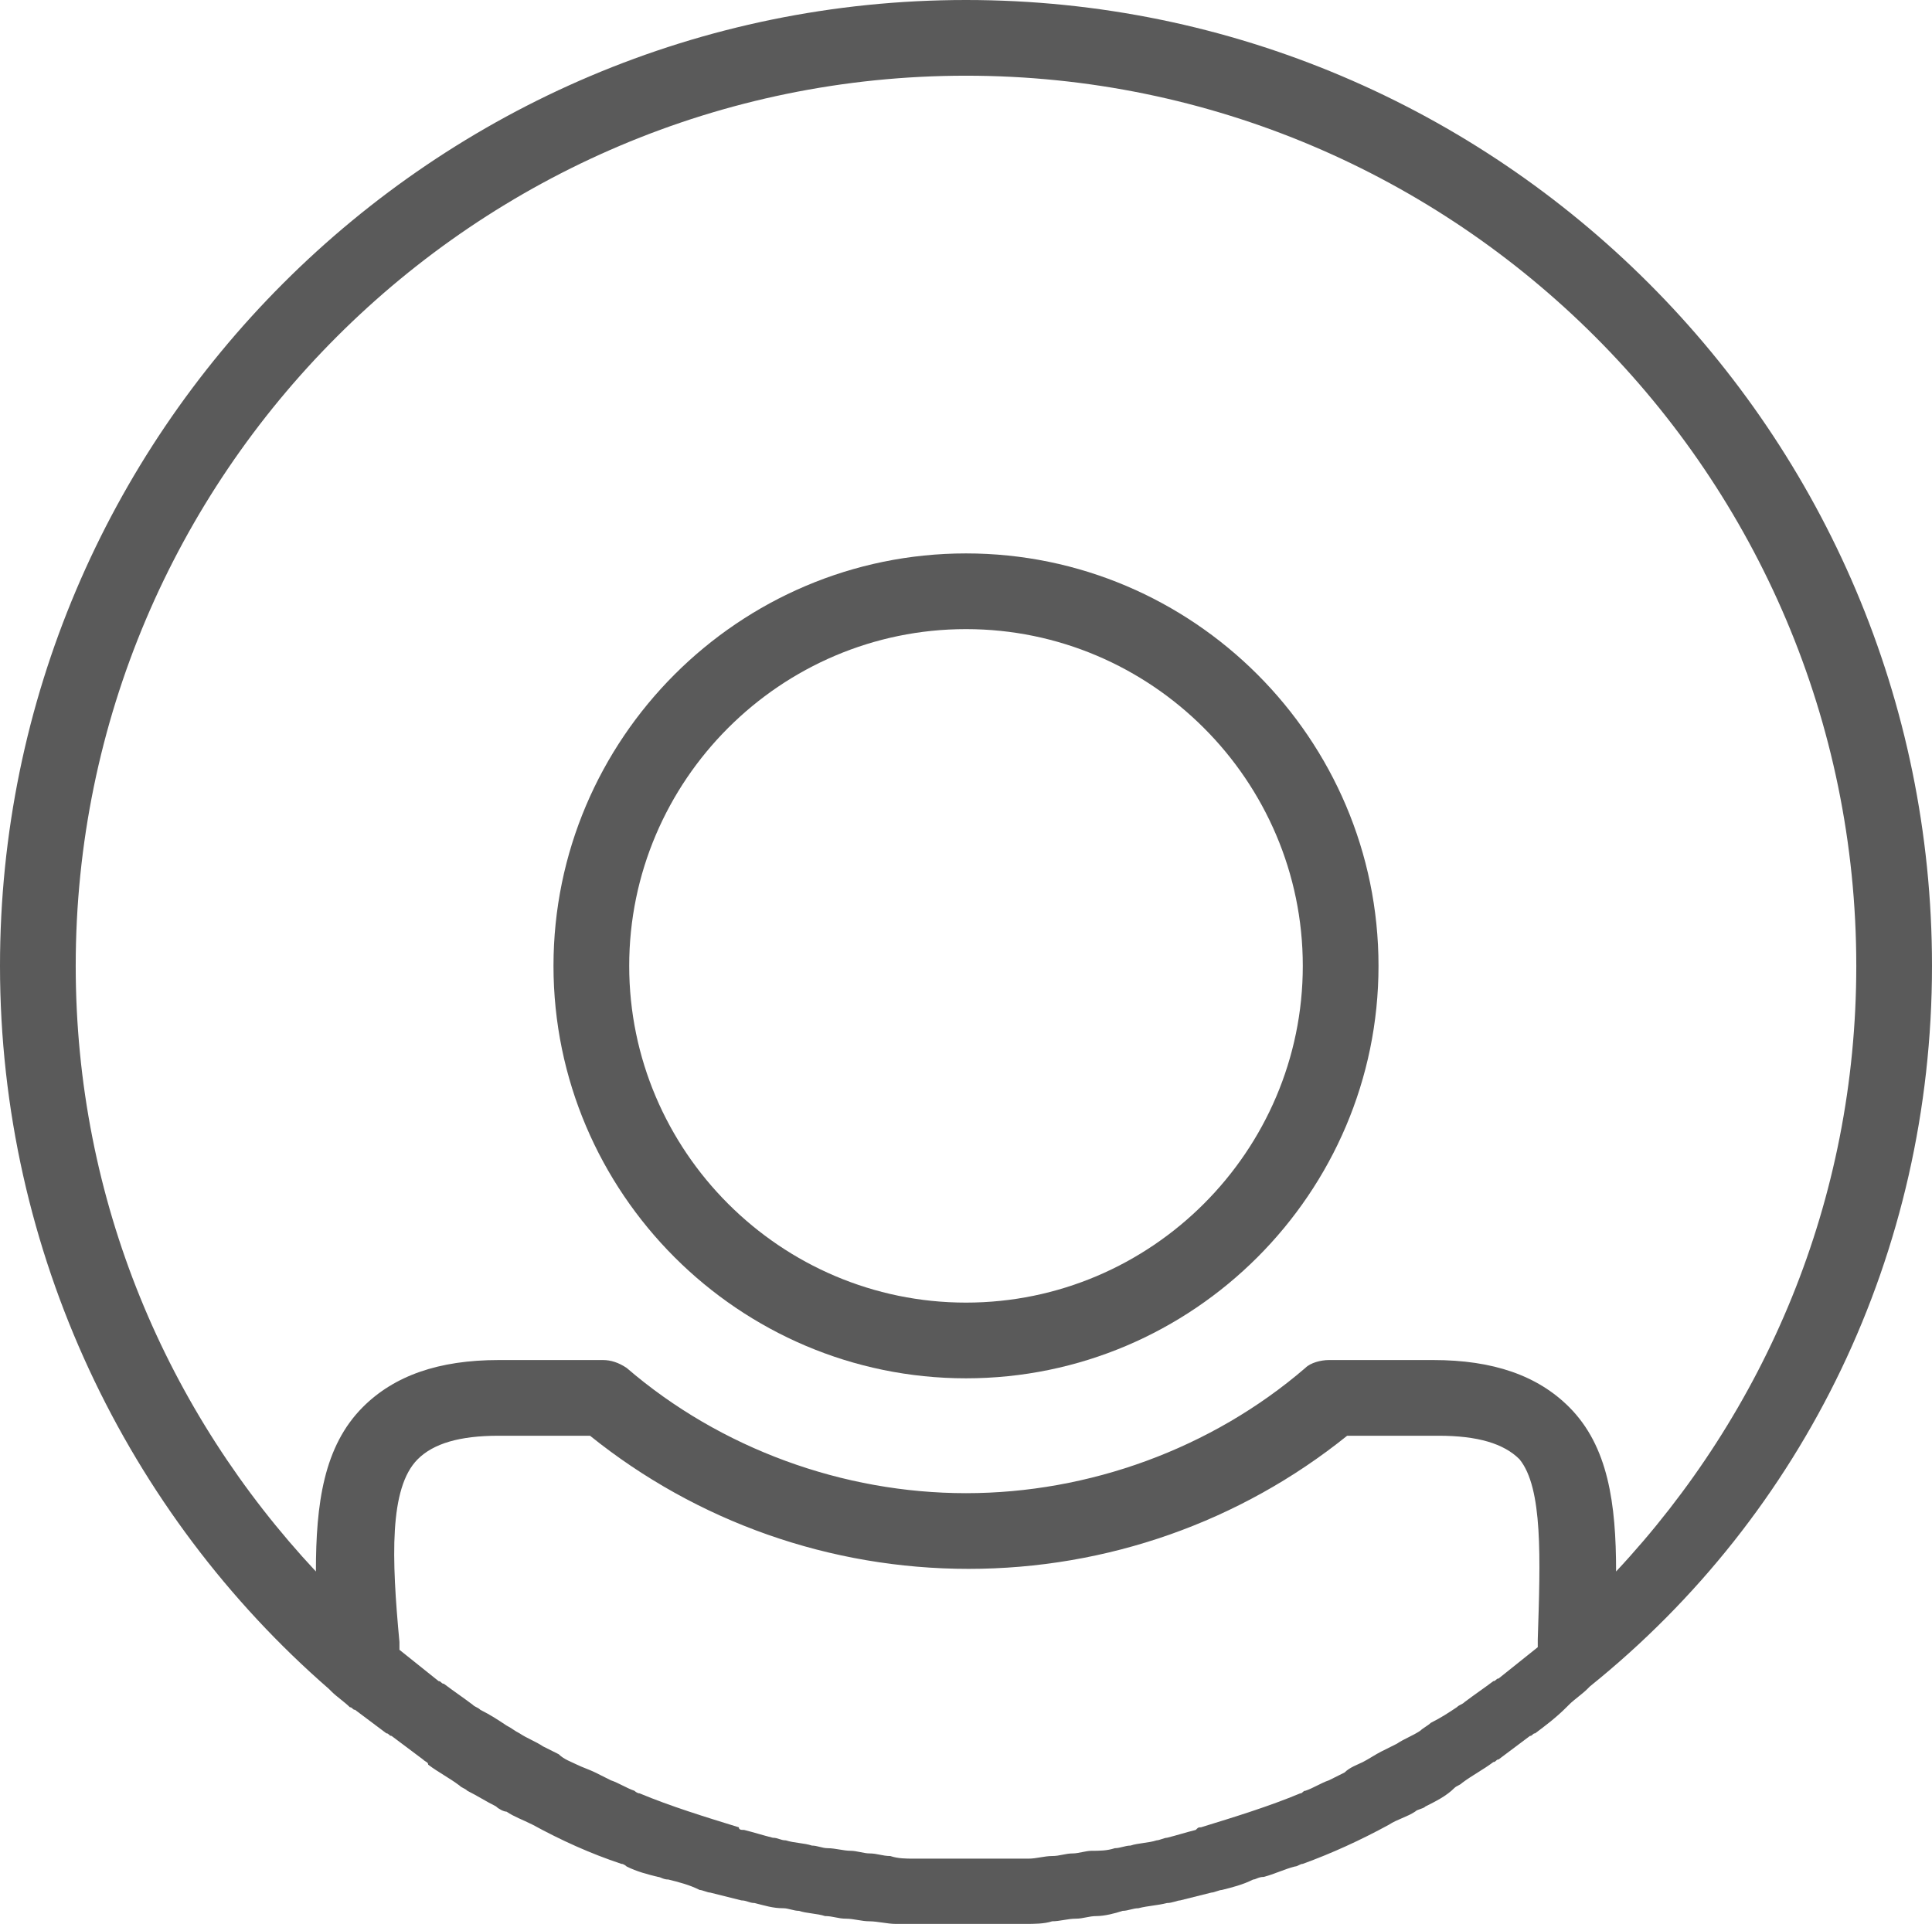 <?xml version="1.0" encoding="utf-8"?>
<!-- Generator: Adobe Illustrator 22.0.1, SVG Export Plug-In . SVG Version: 6.00 Build 0)  -->
<svg version="1.1" id="Layer_1" xmlns="http://www.w3.org/2000/svg" xmlns:xlink="http://www.w3.org/1999/xlink" x="0px" y="0px"
	 viewBox="0 0 74 73.7" style="enable-background:new 0 0 74 73.7;" xml:space="preserve">
<style type="text/css">
	.st0{fill:#5A5A5A;}
</style>
<g>
	<path class="st0" d="M37,21.2c-8.7,0-15.8,7.1-15.8,15.8S28.3,52.8,37,52.8S52.8,45.7,52.8,37S45.7,21.2,37,21.2z M37,49.9
		c-7.1,0-12.9-5.8-12.9-12.9S29.9,24.1,37,24.1S49.9,29.9,49.9,37S44.1,49.9,37,49.9z"/>
	<path class="st0" d="M37,0C16.6,0,0,16.6,0,37c0,11,4.9,21,12.6,27.7l0.1,0.1c0.2,0.2,0.5,0.4,0.7,0.6c0.1,0,0.1,0.1,0.2,0.1
		c0.4,0.3,0.8,0.6,1.2,0.9c0.1,0,0.1,0.1,0.2,0.1c0.4,0.3,0.8,0.6,1.2,0.9c0.1,0.1,0.2,0.1,0.2,0.2c0.4,0.3,0.8,0.5,1.2,0.8
		c0.1,0.1,0.2,0.1,0.3,0.2c0.4,0.2,0.7,0.4,1.1,0.6c0.1,0.1,0.3,0.2,0.4,0.2c0.3,0.2,0.6,0.3,1,0.5c1.1,0.6,2.2,1.1,3.4,1.5
		c0.1,0,0.2,0.1,0.2,0.1c0.4,0.2,0.8,0.3,1.2,0.4c0.1,0,0.2,0.1,0.4,0.1c0.4,0.1,0.8,0.2,1.2,0.4c0.1,0,0.3,0.1,0.4,0.1
		c0.4,0.1,0.8,0.2,1.2,0.3c0.2,0,0.3,0.1,0.5,0.1c0.4,0.1,0.7,0.2,1.1,0.2c0.2,0,0.4,0.1,0.6,0.1c0.3,0.1,0.7,0.1,1,0.2
		c0.3,0,0.5,0.1,0.8,0.1s0.6,0.1,0.9,0.1c0.3,0,0.7,0.1,1,0.1c0.2,0,0.5,0,0.7,0c0.6,0,1.2,0,1.8,0s1.2,0,1.8,0c0.2,0,0.5,0,0.7,0
		c0.3,0,0.7,0,1-0.1c0.3,0,0.6-0.1,0.9-0.1c0.3,0,0.5-0.1,0.8-0.1s0.7-0.1,1-0.2c0.2,0,0.4-0.1,0.6-0.1c0.4-0.1,0.7-0.1,1.1-0.2
		c0.2,0,0.4-0.1,0.5-0.1c0.4-0.1,0.8-0.2,1.2-0.3c0.1,0,0.3-0.1,0.4-0.1c0.4-0.1,0.8-0.2,1.2-0.4c0.1,0,0.2-0.1,0.4-0.1
		c0.4-0.1,0.8-0.3,1.2-0.4c0.1,0,0.2-0.1,0.3-0.1c1.1-0.4,2.2-0.9,3.3-1.5c0.3-0.2,0.7-0.3,1-0.5c0.1-0.1,0.3-0.1,0.4-0.2
		c0.4-0.2,0.8-0.4,1.1-0.7c0.1-0.1,0.2-0.1,0.3-0.2c0.4-0.3,0.8-0.5,1.2-0.8c0.1,0,0.1-0.1,0.2-0.1c0.4-0.3,0.8-0.6,1.2-0.9
		c0.1,0,0.1-0.1,0.2-0.1c0.4-0.3,0.8-0.6,1.2-1l0.1-0.1c0.2-0.2,0.5-0.4,0.7-0.6l0.1-0.1C69.1,58,74,48,74,37C74,16.6,57.4,0,37,0z
		 M58.9,62.8v0.3c-0.5,0.4-1,0.8-1.5,1.2c-0.1,0-0.1,0.1-0.2,0.1c-0.4,0.3-0.7,0.5-1.1,0.8c-0.1,0.1-0.2,0.1-0.3,0.2
		c-0.3,0.2-0.6,0.4-1,0.6c-0.1,0.1-0.3,0.2-0.4,0.3c-0.3,0.2-0.6,0.3-0.9,0.5c-0.2,0.1-0.4,0.2-0.6,0.3c-0.2,0.1-0.5,0.3-0.7,0.4
		s-0.5,0.2-0.7,0.4c-0.2,0.1-0.4,0.2-0.6,0.3c-0.3,0.1-0.6,0.3-0.9,0.4c-0.1,0-0.1,0.1-0.2,0.1c-1.2,0.5-2.5,0.9-3.8,1.3
		c-0.1,0-0.1,0-0.2,0.1c-0.4,0.1-0.7,0.2-1.1,0.3c-0.1,0-0.3,0.1-0.4,0.1c-0.3,0.1-0.7,0.1-1,0.2c-0.2,0-0.4,0.1-0.6,0.1
		c-0.3,0.1-0.6,0.1-0.9,0.1c-0.2,0-0.5,0.1-0.7,0.1c-0.3,0-0.5,0.1-0.8,0.1s-0.6,0.1-0.9,0.1c-0.2,0-0.4,0-0.6,0c-0.5,0-1.1,0-1.6,0
		s-1.1,0-1.6,0c-0.2,0-0.4,0-0.6,0c-0.3,0-0.6,0-0.9-0.1c-0.3,0-0.5-0.1-0.8-0.1c-0.2,0-0.5-0.1-0.7-0.1c-0.3,0-0.6-0.1-0.9-0.1
		c-0.2,0-0.4-0.1-0.6-0.1c-0.3-0.1-0.7-0.1-1-0.2c-0.2,0-0.3-0.1-0.5-0.1c-0.4-0.1-0.7-0.2-1.1-0.3c-0.1,0-0.2,0-0.2-0.1
		c-1.3-0.4-2.6-0.8-3.8-1.3c-0.1,0-0.2-0.1-0.2-0.1c-0.3-0.1-0.6-0.3-0.9-0.4c-0.2-0.1-0.4-0.2-0.6-0.3c-0.2-0.1-0.5-0.2-0.7-0.3
		c-0.2-0.1-0.5-0.2-0.7-0.4c-0.2-0.1-0.4-0.2-0.6-0.3c-0.3-0.2-0.6-0.3-0.9-0.5c-0.2-0.1-0.3-0.2-0.5-0.3c-0.3-0.2-0.6-0.4-1-0.6
		c-0.1-0.1-0.2-0.1-0.3-0.2c-0.4-0.3-0.7-0.5-1.1-0.8c-0.1,0-0.1-0.1-0.2-0.1c-0.5-0.4-1-0.8-1.5-1.2v-0.3c-0.3-3.2-0.4-5.9,0.7-7
		c0.6-0.6,1.6-0.9,3.1-0.9h3.5c4.1,3.3,9.2,5.1,14.5,5.1s10.4-1.8,14.5-5.1h3.5c1.5,0,2.5,0.3,3.1,0.9C59.1,57,59,59.7,58.9,62.8z
		 M61.9,60.2c0-2.6-0.3-4.8-1.8-6.3c-1.2-1.2-2.9-1.8-5.2-1.8h-4c-0.3,0-0.7,0.1-0.9,0.3c-3.6,3.1-8.3,4.8-13,4.8s-9.4-1.7-13-4.8
		c-0.3-0.2-0.6-0.3-0.9-0.3h-4c-2.3,0-4,0.6-5.2,1.8c-1.5,1.5-1.8,3.7-1.8,6.3C6.4,54.1,2.9,46,2.9,37C2.9,18.2,18.2,2.9,37,2.9
		S71.1,18.2,71.1,37C71.1,46,67.6,54.1,61.9,60.2z"/>
</g>
</svg>

